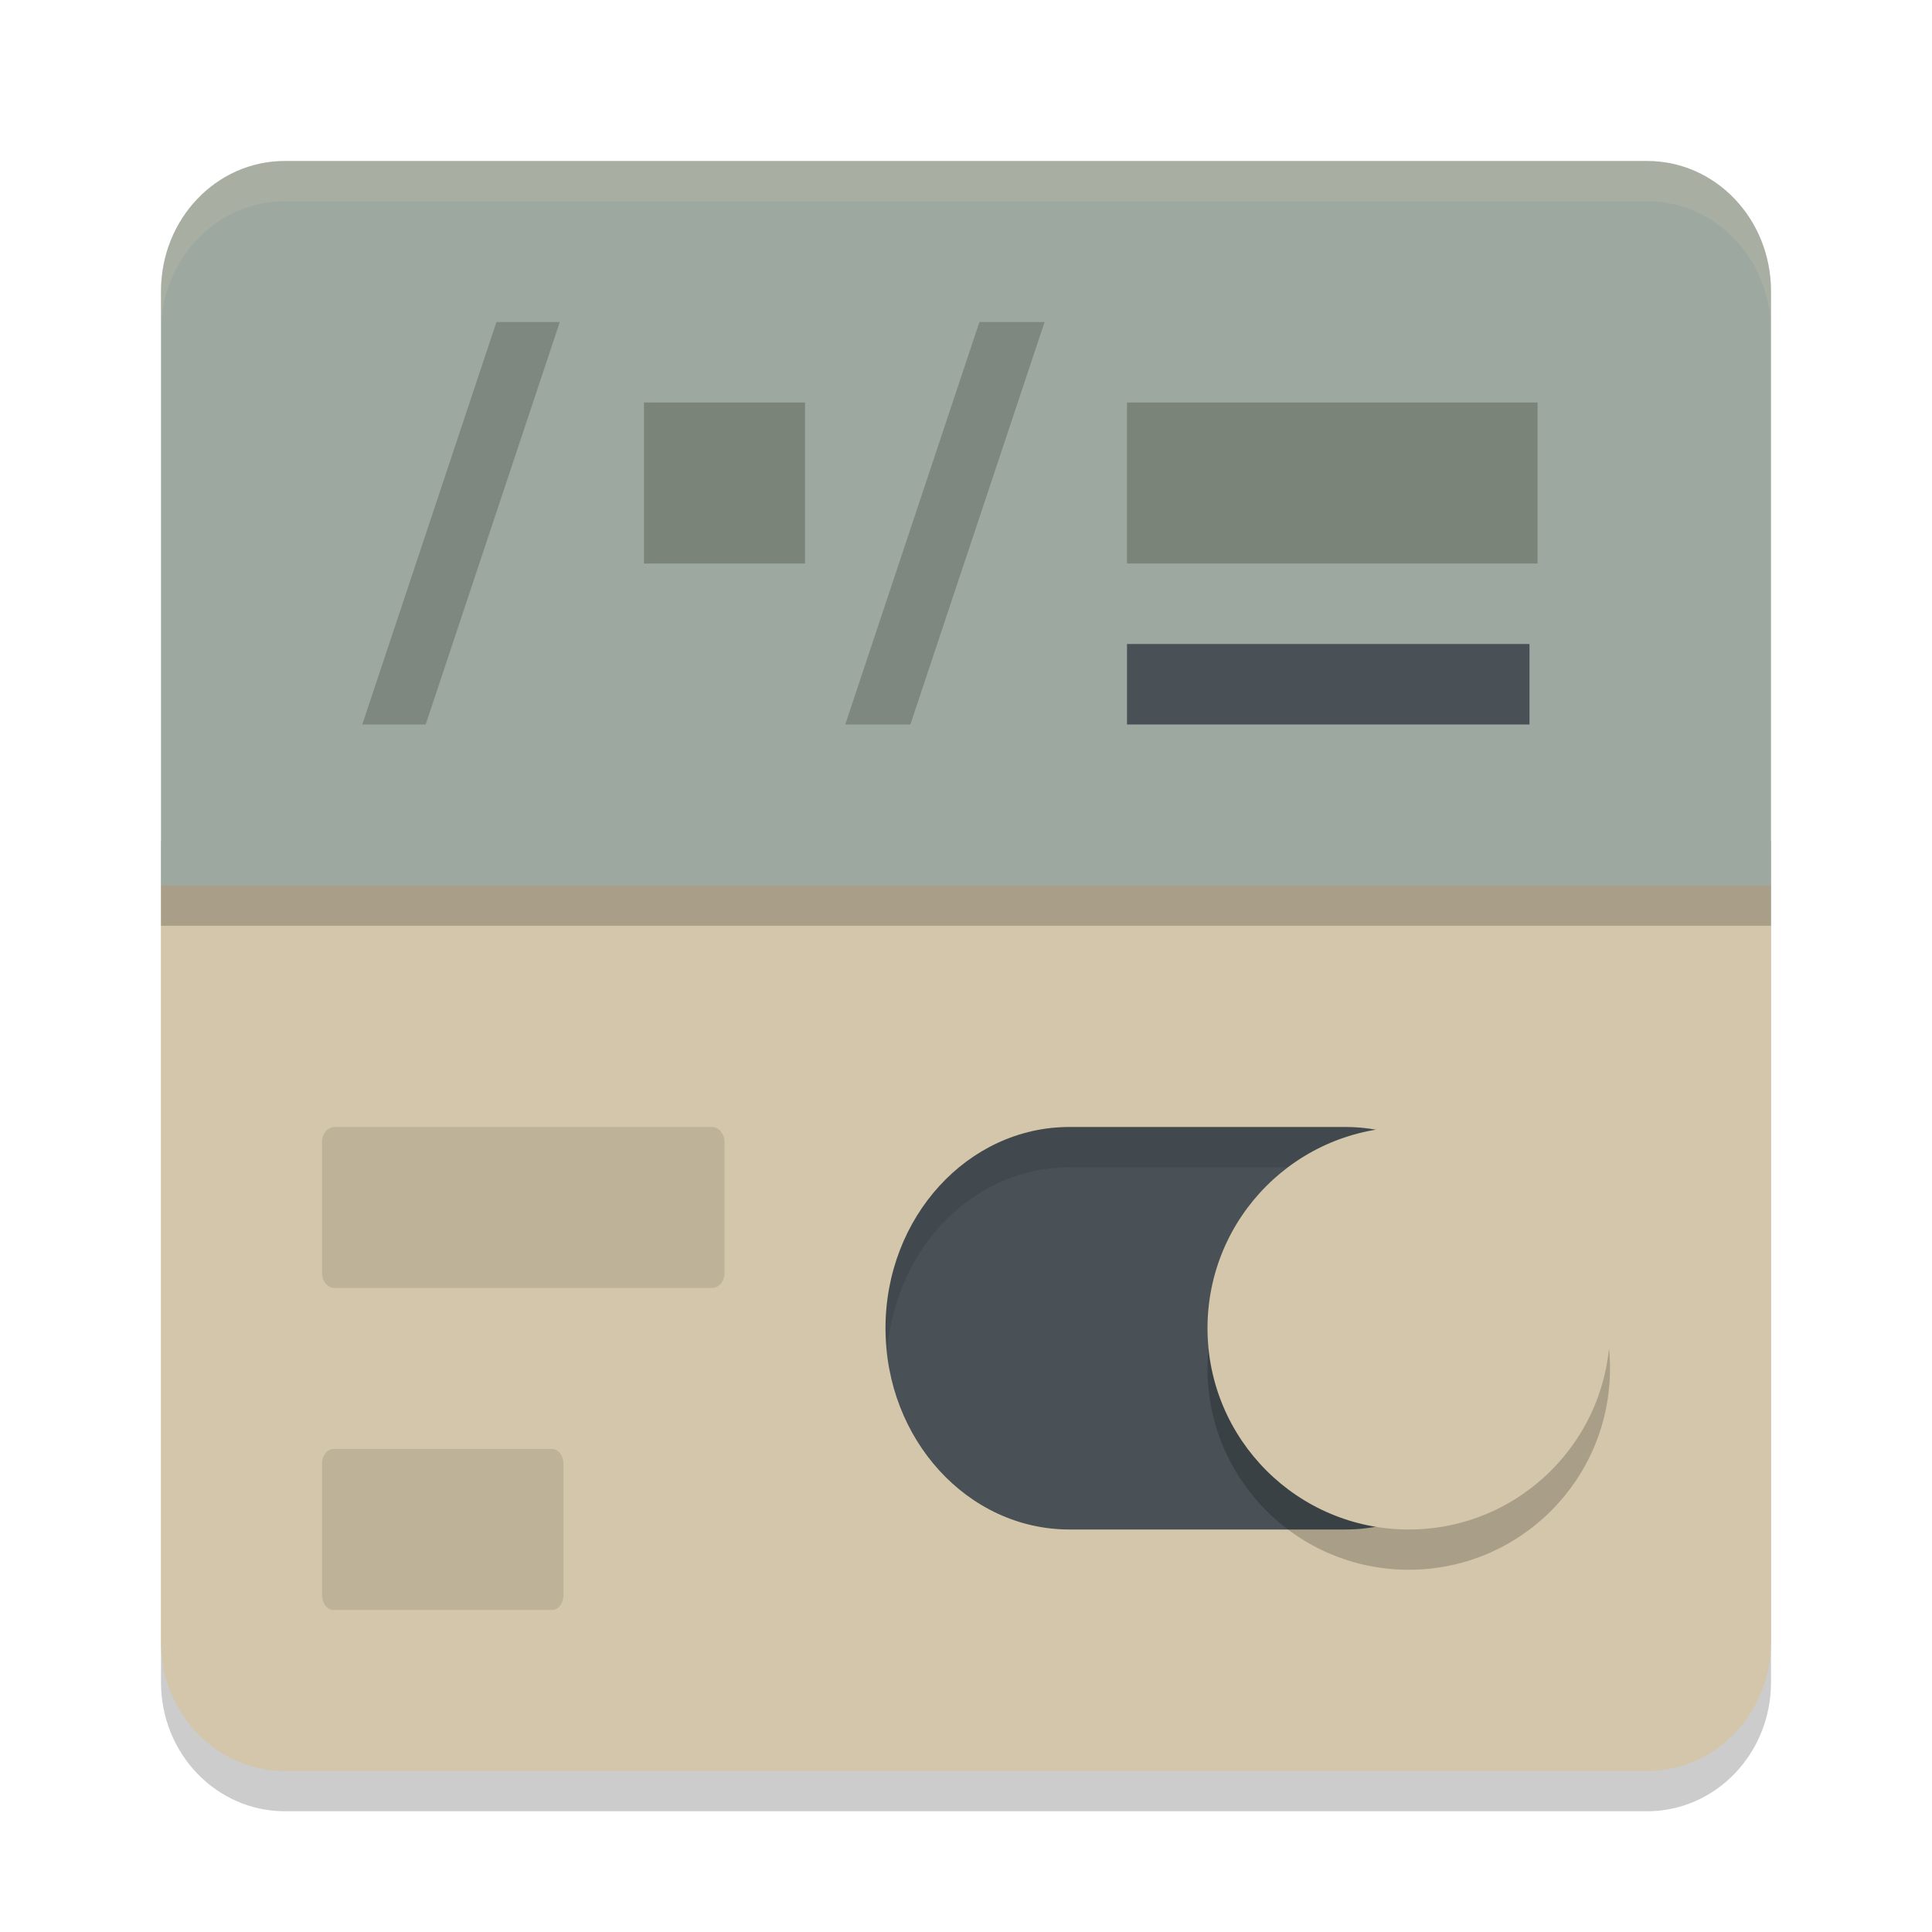 <svg xmlns="http://www.w3.org/2000/svg" width="24" height="24" version="1.1">
 <path style="opacity:0.2" d="m 22,10.95 v 9.95 c 0,0.884 -0.689,1.6 -1.538,1.6 H 3.538 C 2.689,22.5 2,21.784 2,20.9 v -9.95 z"/>
 <path style="fill:#d3c6aa" d="M 22,10.45 V 20.4 C 22,21.284 21.311,22 20.462,22 H 3.538 C 2.689,22 2,21.284 2,20.4 v -9.95 z"/>
 <path style="fill:#9da9a0" d="M 3.538,2 C 2.686,2 2,2.722 2,3.619 V 11 H 22 V 3.619 C 22,2.722 21.314,2 20.462,2 Z"/>
 <path style="fill:#495156" d="M 16.715,14 H 13.285 C 12.023,14 11,15.12 11,16.5 11,17.881 12.023,19 13.285,19 h 3.429 C 17.977,19 19,17.881 19,16.5 19,15.12 17.977,14 16.715,14 Z m 0,0"/>
 <path style="opacity:0.1" d="M 13.285 14 C 12.023 14 11 15.119 11 16.5 C 11 16.586 11.016 16.667 11.023 16.75 C 11.14 15.488 12.101 14.5 13.285 14.5 L 16.715 14.5 C 17.899 14.5 18.86 15.488 18.977 16.75 C 18.984 16.667 19 16.586 19 16.5 C 19 15.119 17.977 14 16.715 14 L 13.285 14 z"/>
 <path style="opacity:0.2" d="m 15,17 c 0,1.381 1.119,2.5 2.5,2.5 1.381,0 2.5,-1.119 2.5,-2.5 0,-1.381 -1.119,-2.5 -2.5,-2.5 -1.381,0 -2.5,1.119 -2.5,2.5 z m 0,0"/>
 <path style="fill:#d3c6aa" d="M 15,16.5 C 15,17.881 16.119,19 17.5,19 18.881,19 20,17.881 20,16.5 20,15.119 18.881,14 17.5,14 16.119,14 15,15.119 15,16.5 Z m 0,0"/>
 <path style="opacity:0.1" d="m 4.156,14 h 4.688 C 8.93,14 9,14.084 9,14.188 v 1.625 C 9,15.916 8.93,16 8.844,16 H 4.156 C 4.07,16 4,15.916 4,15.813 v -1.625 C 4,14.084 4.07,14 4.156,14 Z m 0,0"/>
 <path style="fill:#7a8478" d="m 8,5 h 2 V 7 H 8 Z m 0,0"/>
 <path style="opacity:0.1" d="m 4.141,18 h 2.719 C 6.937,18 7,18.084 7,18.188 v 1.625 C 7,19.916 6.937,20 6.859,20 H 4.141 C 4.063,20 4,19.916 4,19.812 v -1.625 C 4,18.084 4.063,18 4.141,18 Z m 0,0"/>
 <path style="fill:#7a8478" d="m 14,5 h 5.1 V 7 H 14 Z m 0,0"/>
 <path style="opacity:0.2" d="m 12.167,4 h 0.809 L 11.309,9 H 10.5 Z m 0,0"/>
 <path style="fill:#495156" d="m 14,8 h 5 v 1 h -5 z m 0,0"/>
 <path style="opacity:0.2" d="M 6.167,4 H 6.954 L 5.288,9 H 4.5 Z m 0,0"/>
 <rect style="opacity:0.2" width="20" height=".5" x="2" y="11"/>
 <path style="opacity:0.2;fill:#d3c6aa" d="M 3.538,2 C 2.685,2 2,2.722 2,3.619 v 0.5 C 2,3.222 2.685,2.5 3.538,2.5 H 20.462 C 21.315,2.5 22,3.222 22,4.119 v -0.5 C 22,2.722 21.315,2 20.462,2 Z"/>
</svg>
